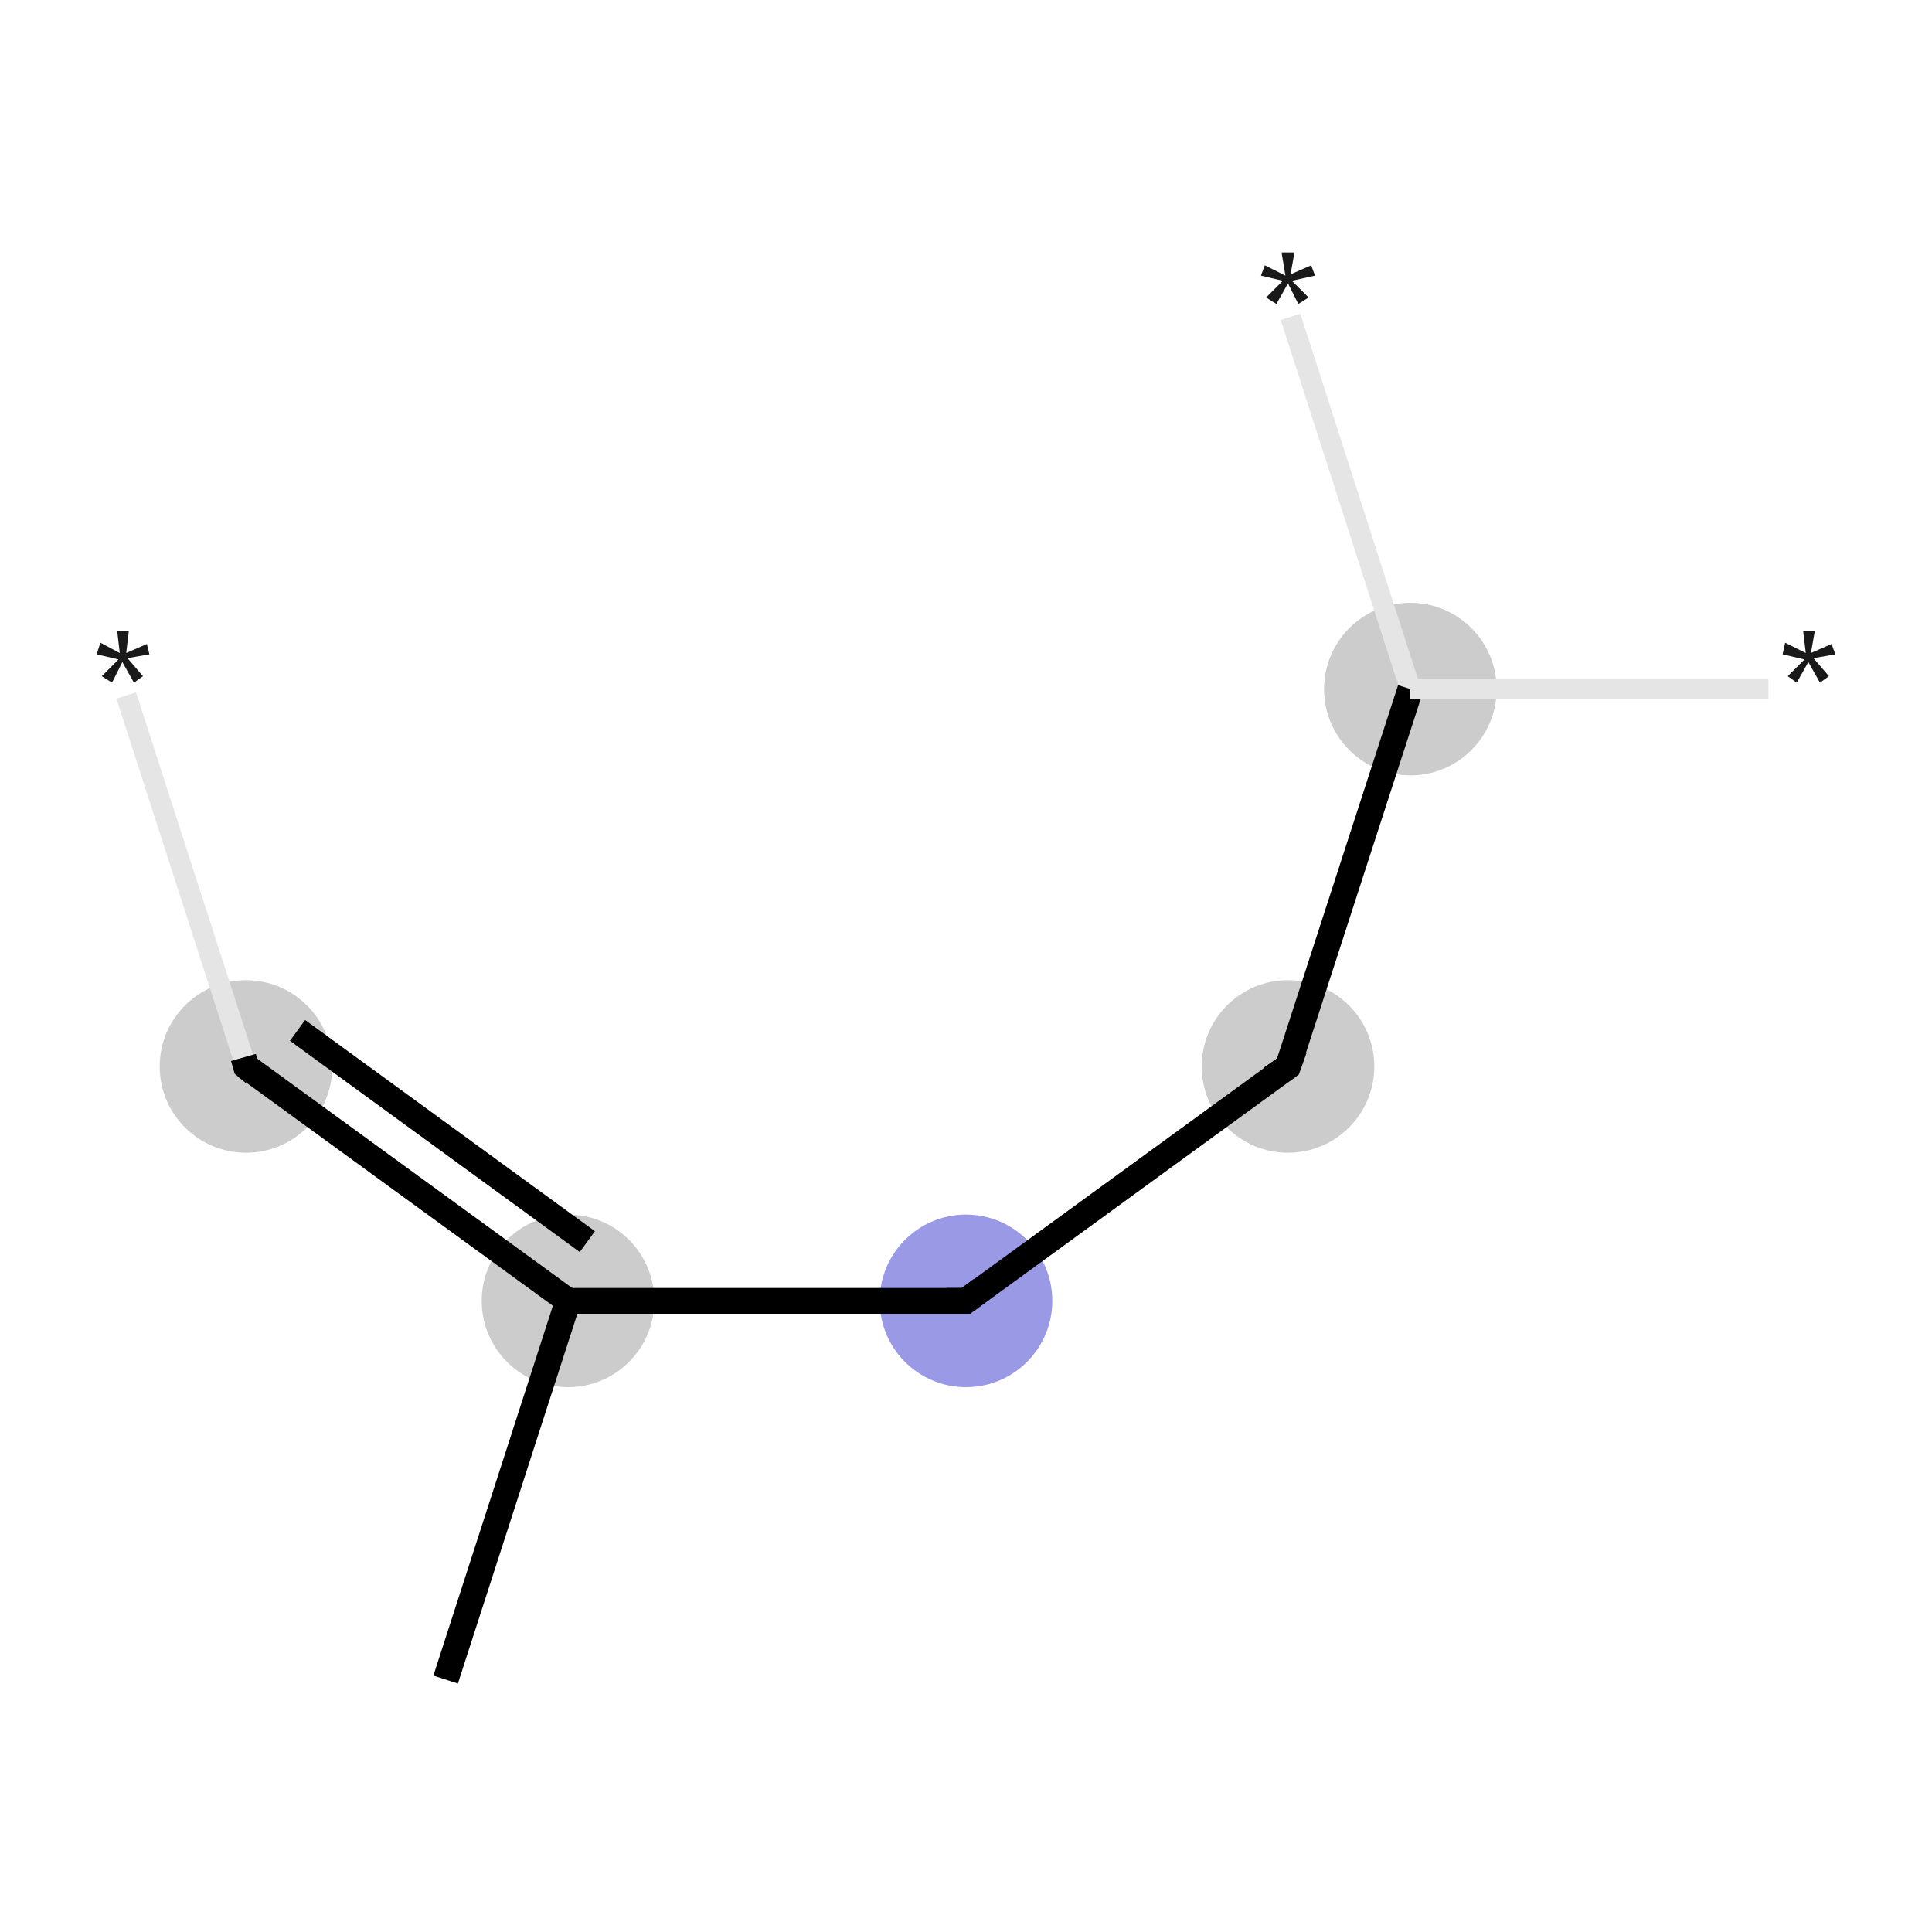<svg xmlns="http://www.w3.org/2000/svg" xmlns:rdkit="http://www.rdkit.org/xml" xmlns:xlink="http://www.w3.org/1999/xlink" version="1.1" baseProfile="full" xml:space="preserve" width="150px" height="150px" viewBox="0 0 150 150">
<!-- END OF HEADER -->
<rect style="opacity:1.0;fill:#FFFFFF;stroke:none" width="150.0" height="150.0" x="0.0" y="0.0"> </rect>
<ellipse cx="44.1" cy="101.0" rx="6.2" ry="6.2" class="atom-1" style="fill:#CCCCCC;fill-rule:evenodd;stroke:#CCCCCC;stroke-width:1.0px;stroke-linecap:butt;stroke-linejoin:miter;stroke-opacity:1"/>
<ellipse cx="19.1" cy="82.8" rx="6.2" ry="6.2" class="atom-2" style="fill:#CCCCCC;fill-rule:evenodd;stroke:#CCCCCC;stroke-width:1.0px;stroke-linecap:butt;stroke-linejoin:miter;stroke-opacity:1"/>
<ellipse cx="109.5" cy="53.5" rx="6.2" ry="6.2" class="atom-5" style="fill:#CCCCCC;fill-rule:evenodd;stroke:#CCCCCC;stroke-width:1.0px;stroke-linecap:butt;stroke-linejoin:miter;stroke-opacity:1"/>
<ellipse cx="100.0" cy="82.8" rx="6.2" ry="6.2" class="atom-6" style="fill:#CCCCCC;fill-rule:evenodd;stroke:#CCCCCC;stroke-width:1.0px;stroke-linecap:butt;stroke-linejoin:miter;stroke-opacity:1"/>
<ellipse cx="75.0" cy="101.0" rx="6.2" ry="6.2" class="atom-7" style="fill:#9999E5;fill-rule:evenodd;stroke:#9999E5;stroke-width:1.0px;stroke-linecap:butt;stroke-linejoin:miter;stroke-opacity:1"/>
<path class="bond-0 atom-0 atom-1" d="M 34.6,130.4 L 44.1,101.0" style="fill:none;fill-rule:evenodd;stroke:#000000;stroke-width:2.0px;stroke-linecap:butt;stroke-linejoin:miter;stroke-opacity:1"/>
<path class="bond-1 atom-1 atom-2" d="M 44.1,101.0 L 19.1,82.8" style="fill:none;fill-rule:evenodd;stroke:#000000;stroke-width:2.0px;stroke-linecap:butt;stroke-linejoin:miter;stroke-opacity:1"/>
<path class="bond-1 atom-1 atom-2" d="M 45.6,96.4 L 23.1,80.0" style="fill:none;fill-rule:evenodd;stroke:#000000;stroke-width:2.0px;stroke-linecap:butt;stroke-linejoin:miter;stroke-opacity:1"/>
<path class="bond-2 atom-2 atom-3" d="M 19.1,82.8 L 9.8,54.0" style="fill:none;fill-rule:evenodd;stroke:#E5E5E5;stroke-width:1.6px;stroke-linecap:butt;stroke-linejoin:miter;stroke-opacity:1"/>
<path class="bond-3 atom-4 atom-5" d="M 100.2,24.6 L 109.5,53.5" style="fill:none;fill-rule:evenodd;stroke:#E5E5E5;stroke-width:1.6px;stroke-linecap:butt;stroke-linejoin:miter;stroke-opacity:1"/>
<path class="bond-4 atom-5 atom-6" d="M 109.5,53.5 L 100.0,82.8" style="fill:none;fill-rule:evenodd;stroke:#000000;stroke-width:2.0px;stroke-linecap:butt;stroke-linejoin:miter;stroke-opacity:1"/>
<path class="bond-5 atom-6 atom-7" d="M 100.0,82.8 L 75.0,101.0" style="fill:none;fill-rule:evenodd;stroke:#000000;stroke-width:2.0px;stroke-linecap:butt;stroke-linejoin:miter;stroke-opacity:1"/>
<path class="bond-6 atom-5 atom-8" d="M 109.5,53.5 L 137.3,53.5" style="fill:none;fill-rule:evenodd;stroke:#E5E5E5;stroke-width:1.6px;stroke-linecap:butt;stroke-linejoin:miter;stroke-opacity:1"/>
<path class="bond-7 atom-7 atom-1" d="M 75.0,101.0 L 44.1,101.0" style="fill:none;fill-rule:evenodd;stroke:#000000;stroke-width:2.0px;stroke-linecap:butt;stroke-linejoin:miter;stroke-opacity:1"/>
<path d="M 19.7,83.3 L 19.1,82.8 L 18.9,82.1" style="fill:none;stroke:#000000;stroke-width:2.0px;stroke-linecap:butt;stroke-linejoin:miter;stroke-opacity:1;"/>
<path d="M 100.5,81.4 L 100.0,82.8 L 98.7,83.7" style="fill:none;stroke:#000000;stroke-width:2.0px;stroke-linecap:butt;stroke-linejoin:miter;stroke-opacity:1;"/>
<path d="M 76.2,100.1 L 75.0,101.0 L 73.5,101.0" style="fill:none;stroke:#000000;stroke-width:2.0px;stroke-linecap:butt;stroke-linejoin:miter;stroke-opacity:1;"/>
<path class="atom-3" d="M 7.9 52.5 L 9.2 51.2 L 7.5 50.8 L 7.8 49.9 L 9.3 50.7 L 9.1 49.0 L 10.0 49.0 L 9.8 50.7 L 11.4 50.0 L 11.6 50.8 L 9.9 51.1 L 11.1 52.5 L 10.4 53.0 L 9.5 51.4 L 8.7 53.0 L 7.9 52.5 " fill="#191919"/>
<path class="atom-4" d="M 98.3 23.1 L 99.6 21.8 L 97.9 21.4 L 98.2 20.6 L 99.8 21.4 L 99.5 19.6 L 100.5 19.6 L 100.2 21.3 L 101.8 20.6 L 102.1 21.4 L 100.3 21.8 L 101.6 23.1 L 100.8 23.6 L 100.0 22.0 L 99.1 23.6 L 98.3 23.1 " fill="#191919"/>
<path class="atom-8" d="M 138.8 52.5 L 140.1 51.2 L 138.4 50.8 L 138.6 49.9 L 140.2 50.7 L 140.0 49.0 L 140.9 49.0 L 140.6 50.7 L 142.2 50.0 L 142.5 50.8 L 140.8 51.1 L 142.0 52.5 L 141.3 53.0 L 140.4 51.4 L 139.5 53.0 L 138.8 52.5 " fill="#191919"/>
</svg>